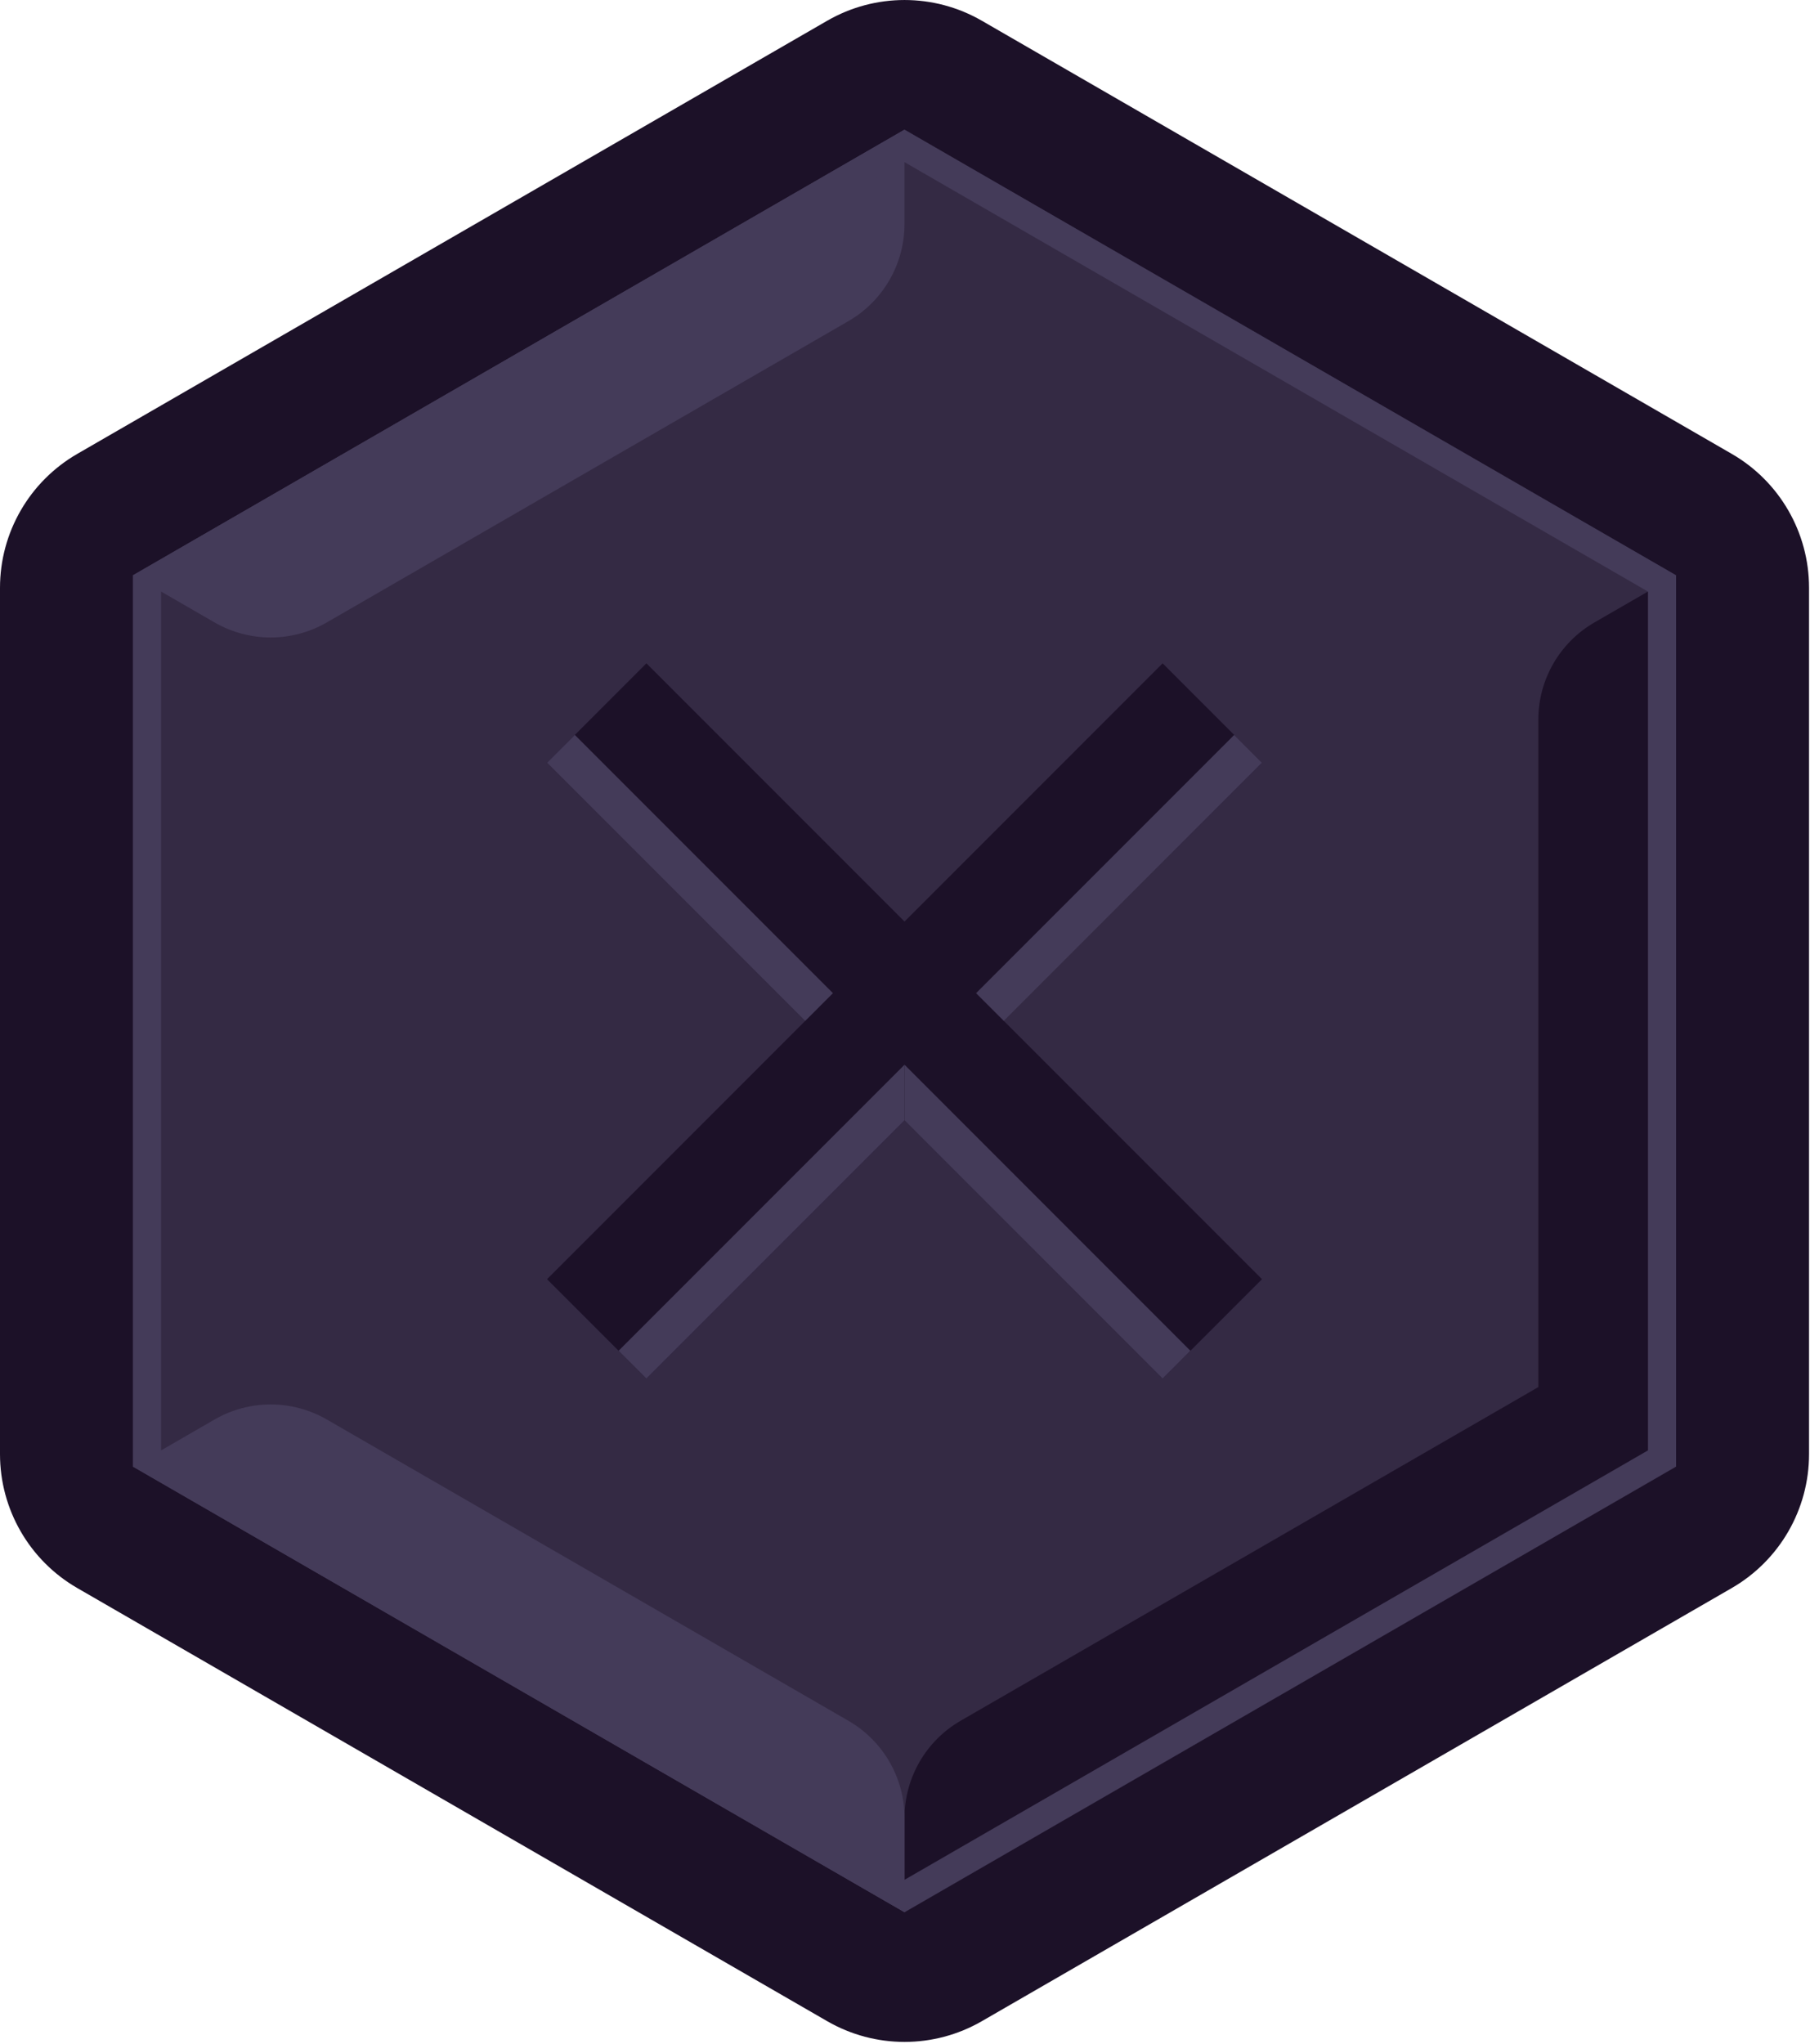 <svg width="644" height="727" viewBox="0 0 644 727" fill="none" xmlns="http://www.w3.org/2000/svg">
<g clip-path="url(#clip0_743_923)">
<path d="M0 517.16V209.05C0 189.4 10.48 171.25 27.5 161.42L294.33 7.37C311.35 -2.45 332.31 -2.45 349.33 7.37L616.16 161.42C633.18 171.24 643.66 189.4 643.66 209.05V517.16C643.66 536.81 633.18 554.96 616.16 564.79L349.33 718.84C332.31 728.66 311.35 728.66 294.33 718.84L27.5 564.79C10.48 554.97 0 536.81 0 517.16Z" fill="#1C1128"/>
<path d="M47.31 521.6V204.61L321.83 46.12L596.34 204.61V521.6L321.83 680.09L47.31 521.6Z" fill="#342A44"/>
<path d="M321.83 680.09L596.35 521.6L547.35 493.31L341.8 611.98C329.44 619.11 321.83 632.3 321.83 646.56V680.08V680.09Z" fill="#1C1128"/>
<path d="M47.31 521.6L321.83 680.09V646.57C321.83 632.3 314.22 619.12 301.86 611.99L116.28 504.84C103.92 497.71 88.7 497.71 76.35 504.84L47.32 521.6H47.31Z" fill="#443B59"/>
<path d="M321.83 79.65V46.12L47.31 204.61L76.34 221.37C88.7 228.5 103.92 228.5 116.27 221.37L301.85 114.22C314.21 107.09 321.82 93.9 321.82 79.64L321.83 79.65Z" fill="#443B59"/>
<path d="M596.34 521.6V204.61L567.31 221.37C554.95 228.5 547.34 241.69 547.34 255.95V499.48L596.34 521.59V521.6Z" fill="#1C1128"/>
<path d="M321.83 57.67L586.35 210.39V515.83L321.83 668.55L57.31 515.82V210.39L321.83 57.67ZM321.83 46.12L47.31 204.61V521.59L321.83 680.08L596.35 521.59V204.61L321.83 46.12Z" fill="#443B59"/>
<path d="M449.02 271.27L413.66 235.91L321.83 327.75L229.99 235.91L194.63 271.27L286.47 363.1L194.63 454.94L229.99 490.3L321.83 398.46L413.66 490.3L449.02 454.94L357.18 363.1L449.02 271.27Z" fill="#1C1128"/>
<path d="M321.83 378.67V398.46L413.66 490.3L423.55 480.4L321.83 378.67Z" fill="#443B59"/>
<path d="M204.525 261.38L194.633 271.272L286.472 363.111L296.364 353.219L204.525 261.38Z" fill="#443B59"/>
<path d="M321.83 378.67V398.46L229.99 490.3L220.1 480.4L321.83 378.67Z" fill="#443B59"/>
<path d="M439.128 261.38L347.289 353.219L357.182 363.112L449.021 271.273L439.128 261.38Z" fill="#443B59"/>
</g>
<defs>
<clipPath id="clip0_743_923">
<rect width="643.65" height="726.21" fill="white"/>
</clipPath>
</defs>
</svg>

